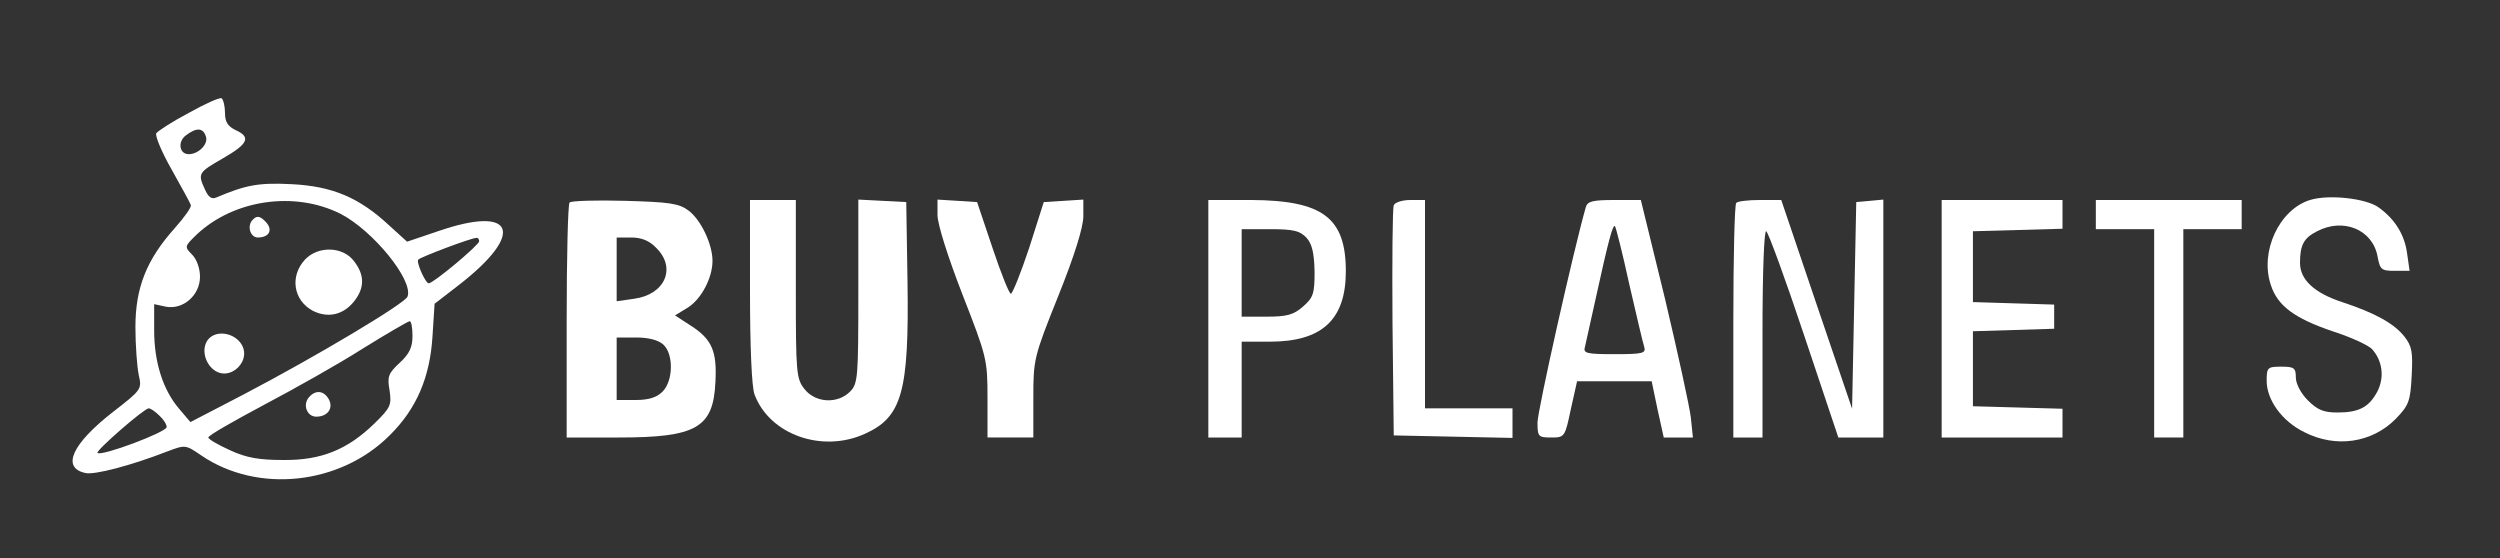 <svg xmlns="http://www.w3.org/2000/svg" version="1.0" width="600pt" height="134pt" viewBox="0 0 600 134" preserveAspectRatio="xMidYMid meet">

<rect x="0" y="0" width="600" height="134" fill="#333333" stroke="none"/>

<g transform="translate(0,134) scale(0.1,-0.1)" fill="#ffffff" stroke="none">
<path d="M453 1069 c-40 -21 -75 -44 -78 -49 -3 -6 13 -45 37 -87 24 -43 45 -81 46 -85 2 -5 -15 -29 -39 -56 -67 -75 -94 -142 -94 -237 0 -44 4 -96 8 -115 8 -34 6 -36 -61 -88 -99 -77 -125 -134 -68 -147 21 -6 111 18 196 51 45 17 45 17 83 -9 135 -92 333 -71 452 48 65 64 97 140 103 238 l5 78 57 44 c162 125 136 194 -49 130 l-74 -25 -43 39 c-72 67 -136 94 -234 99 -80 4 -110 -2 -181 -32 -11 -5 -19 1 -27 19 -18 39 -16 41 43 75 61 35 68 51 30 68 -18 9 -25 19 -25 41 0 16 -4 32 -8 35 -4 3 -40 -13 -79 -35z m41 -56 c7 -18 -17 -43 -41 -43 -23 0 -27 30 -7 45 25 19 41 19 48 -2z m323 -186 c78 -40 176 -160 161 -199 -7 -17 -222 -145 -392 -234 l-129 -67 -28 33 c-38 45 -59 111 -59 187 l0 63 28 -6 c41 -8 82 27 82 72 0 20 -8 42 -19 53 -19 19 -18 20 12 49 89 83 234 104 344 49z m333 -66 c0 -9 -110 -101 -121 -101 -8 0 -31 52 -25 57 5 6 127 52 139 52 4 1 7 -3 7 -8z m-160 -227 c0 -27 -7 -43 -31 -65 -27 -25 -30 -33 -24 -66 5 -35 3 -41 -37 -80 -64 -62 -127 -88 -218 -87 -57 0 -88 5 -127 23 -29 13 -53 27 -53 31 0 5 60 39 133 78 72 38 179 98 237 135 58 36 108 65 113 66 4 1 7 -15 7 -35z m-608 -191 c10 -9 18 -21 18 -28 0 -12 -157 -71 -166 -62 -5 5 112 107 123 107 4 0 15 -7 25 -17z" fill="#ffffff"/>
<path d="M607 813 c-15 -14 -7 -43 12 -43 26 0 36 17 21 35 -14 16 -23 19 -33 8z" fill="#ffffff"/>
<path d="M732 717 c-37 -40 -28 -98 19 -123 36 -18 73 -10 99 23 26 33 25 64 -1 97 -27 35 -86 36 -117 3z" fill="#ffffff"/>
<path d="M502 528 c-18 -18 -14 -53 8 -73 41 -37 102 24 64 66 -19 21 -54 25 -72 7z" fill="#ffffff"/>
<path d="M741 386 c-15 -18 -4 -46 18 -46 27 0 42 20 30 42 -12 21 -32 23 -48 4z" fill="#ffffff"/>
<path d="M5544 860 c-74 -23 -121 -124 -94 -204 16 -50 57 -80 148 -111 44 -14 87 -34 95 -43 25 -28 30 -67 13 -101 -20 -38 -44 -51 -96 -51 -33 0 -48 6 -71 29 -17 17 -29 40 -29 55 0 23 -4 26 -35 26 -33 0 -35 -2 -35 -34 0 -46 37 -97 90 -123 76 -39 163 -26 220 32 31 32 35 42 38 103 3 57 1 71 -18 95 -25 31 -70 56 -149 82 -67 22 -101 54 -101 94 0 43 9 60 41 76 63 33 133 4 145 -60 6 -32 9 -35 41 -35 l36 0 -6 42 c-6 44 -28 81 -68 110 -30 22 -120 32 -165 18z" fill="#ffffff"/>
<path d="M1367 854 c-4 -4 -7 -133 -7 -286 l0 -278 125 0 c186 0 227 23 232 133 4 74 -8 103 -60 136 l-37 24 31 19 c32 20 59 71 59 112 0 40 -28 99 -58 121 -23 17 -46 20 -152 23 -69 2 -129 0 -133 -4z m208 -109 c49 -48 21 -112 -53 -122 l-42 -6 0 77 0 76 35 0 c25 0 44 -8 60 -25z m17 -232 c25 -23 24 -87 -2 -113 -14 -14 -33 -20 -65 -20 l-45 0 0 75 0 75 47 0 c29 0 53 -6 65 -17z" fill="#ffffff"/>
<path d="M1800 641 c0 -131 4 -231 11 -248 36 -96 162 -141 265 -94 89 40 106 101 102 366 l-3 190 -57 3 -58 3 0 -221 c0 -207 -1 -221 -20 -240 -30 -30 -83 -27 -109 6 -20 25 -21 39 -21 240 l0 214 -55 0 -55 0 0 -219z" fill="#ffffff"/>
<path d="M2250 824 c0 -22 25 -101 60 -191 58 -149 60 -155 60 -248 l0 -95 55 0 55 0 0 95 c0 92 1 98 60 245 39 97 60 165 60 191 l0 40 -47 -3 -48 -3 -35 -110 c-20 -60 -40 -110 -44 -110 -4 0 -24 50 -44 110 l-37 110 -47 3 -48 3 0 -37z" fill="#ffffff"/>
<path d="M2900 575 l0 -285 40 0 40 0 0 115 0 115 68 0 c125 0 182 53 182 169 0 129 -56 170 -227 171 l-103 0 0 -285z m236 194 c13 -15 18 -36 19 -81 0 -53 -3 -62 -28 -84 -23 -20 -39 -24 -88 -24 l-59 0 0 105 0 105 68 0 c57 0 72 -4 88 -21z" fill="#ffffff"/>
<path d="M3345 847 c-3 -7 -4 -134 -3 -282 l3 -270 143 -3 142 -3 0 36 0 35 -105 0 -105 0 0 250 0 250 -35 0 c-20 0 -38 -6 -40 -13z" fill="#ffffff"/>
<path d="M3806 843 c-29 -101 -116 -489 -116 -517 0 -34 2 -36 33 -36 32 0 33 1 47 68 l15 67 89 0 90 0 14 -67 15 -68 35 0 35 0 -5 48 c-3 26 -31 154 -62 285 l-58 237 -63 0 c-52 0 -65 -3 -69 -17z m104 -184 c17 -74 33 -142 36 -151 5 -16 -3 -18 -71 -18 -68 0 -76 2 -71 18 2 9 14 62 26 117 30 137 41 178 46 172 2 -2 18 -64 34 -138z" fill="#ffffff"/>
<path d="M4167 853 c-4 -3 -7 -132 -7 -285 l0 -278 35 0 35 0 0 251 c0 150 4 248 9 244 5 -3 46 -115 91 -250 l82 -245 54 0 54 0 0 286 0 285 -32 -3 -33 -3 -5 -248 -5 -248 -85 250 -85 251 -51 0 c-28 0 -54 -3 -57 -7z" fill="#ffffff"/>
<path d="M4660 575 l0 -285 145 0 145 0 0 35 0 34 -107 3 -108 3 0 90 0 90 98 3 97 3 0 29 0 29 -97 3 -98 3 0 85 0 85 108 3 107 3 0 34 0 35 -145 0 -145 0 0 -285z" fill="#ffffff"/>
<path d="M5030 825 l0 -35 70 0 70 0 0 -250 0 -250 35 0 35 0 0 250 0 250 70 0 70 0 0 35 0 35 -175 0 -175 0 0 -35z" fill="#ffffff"/>
</g>
</svg>